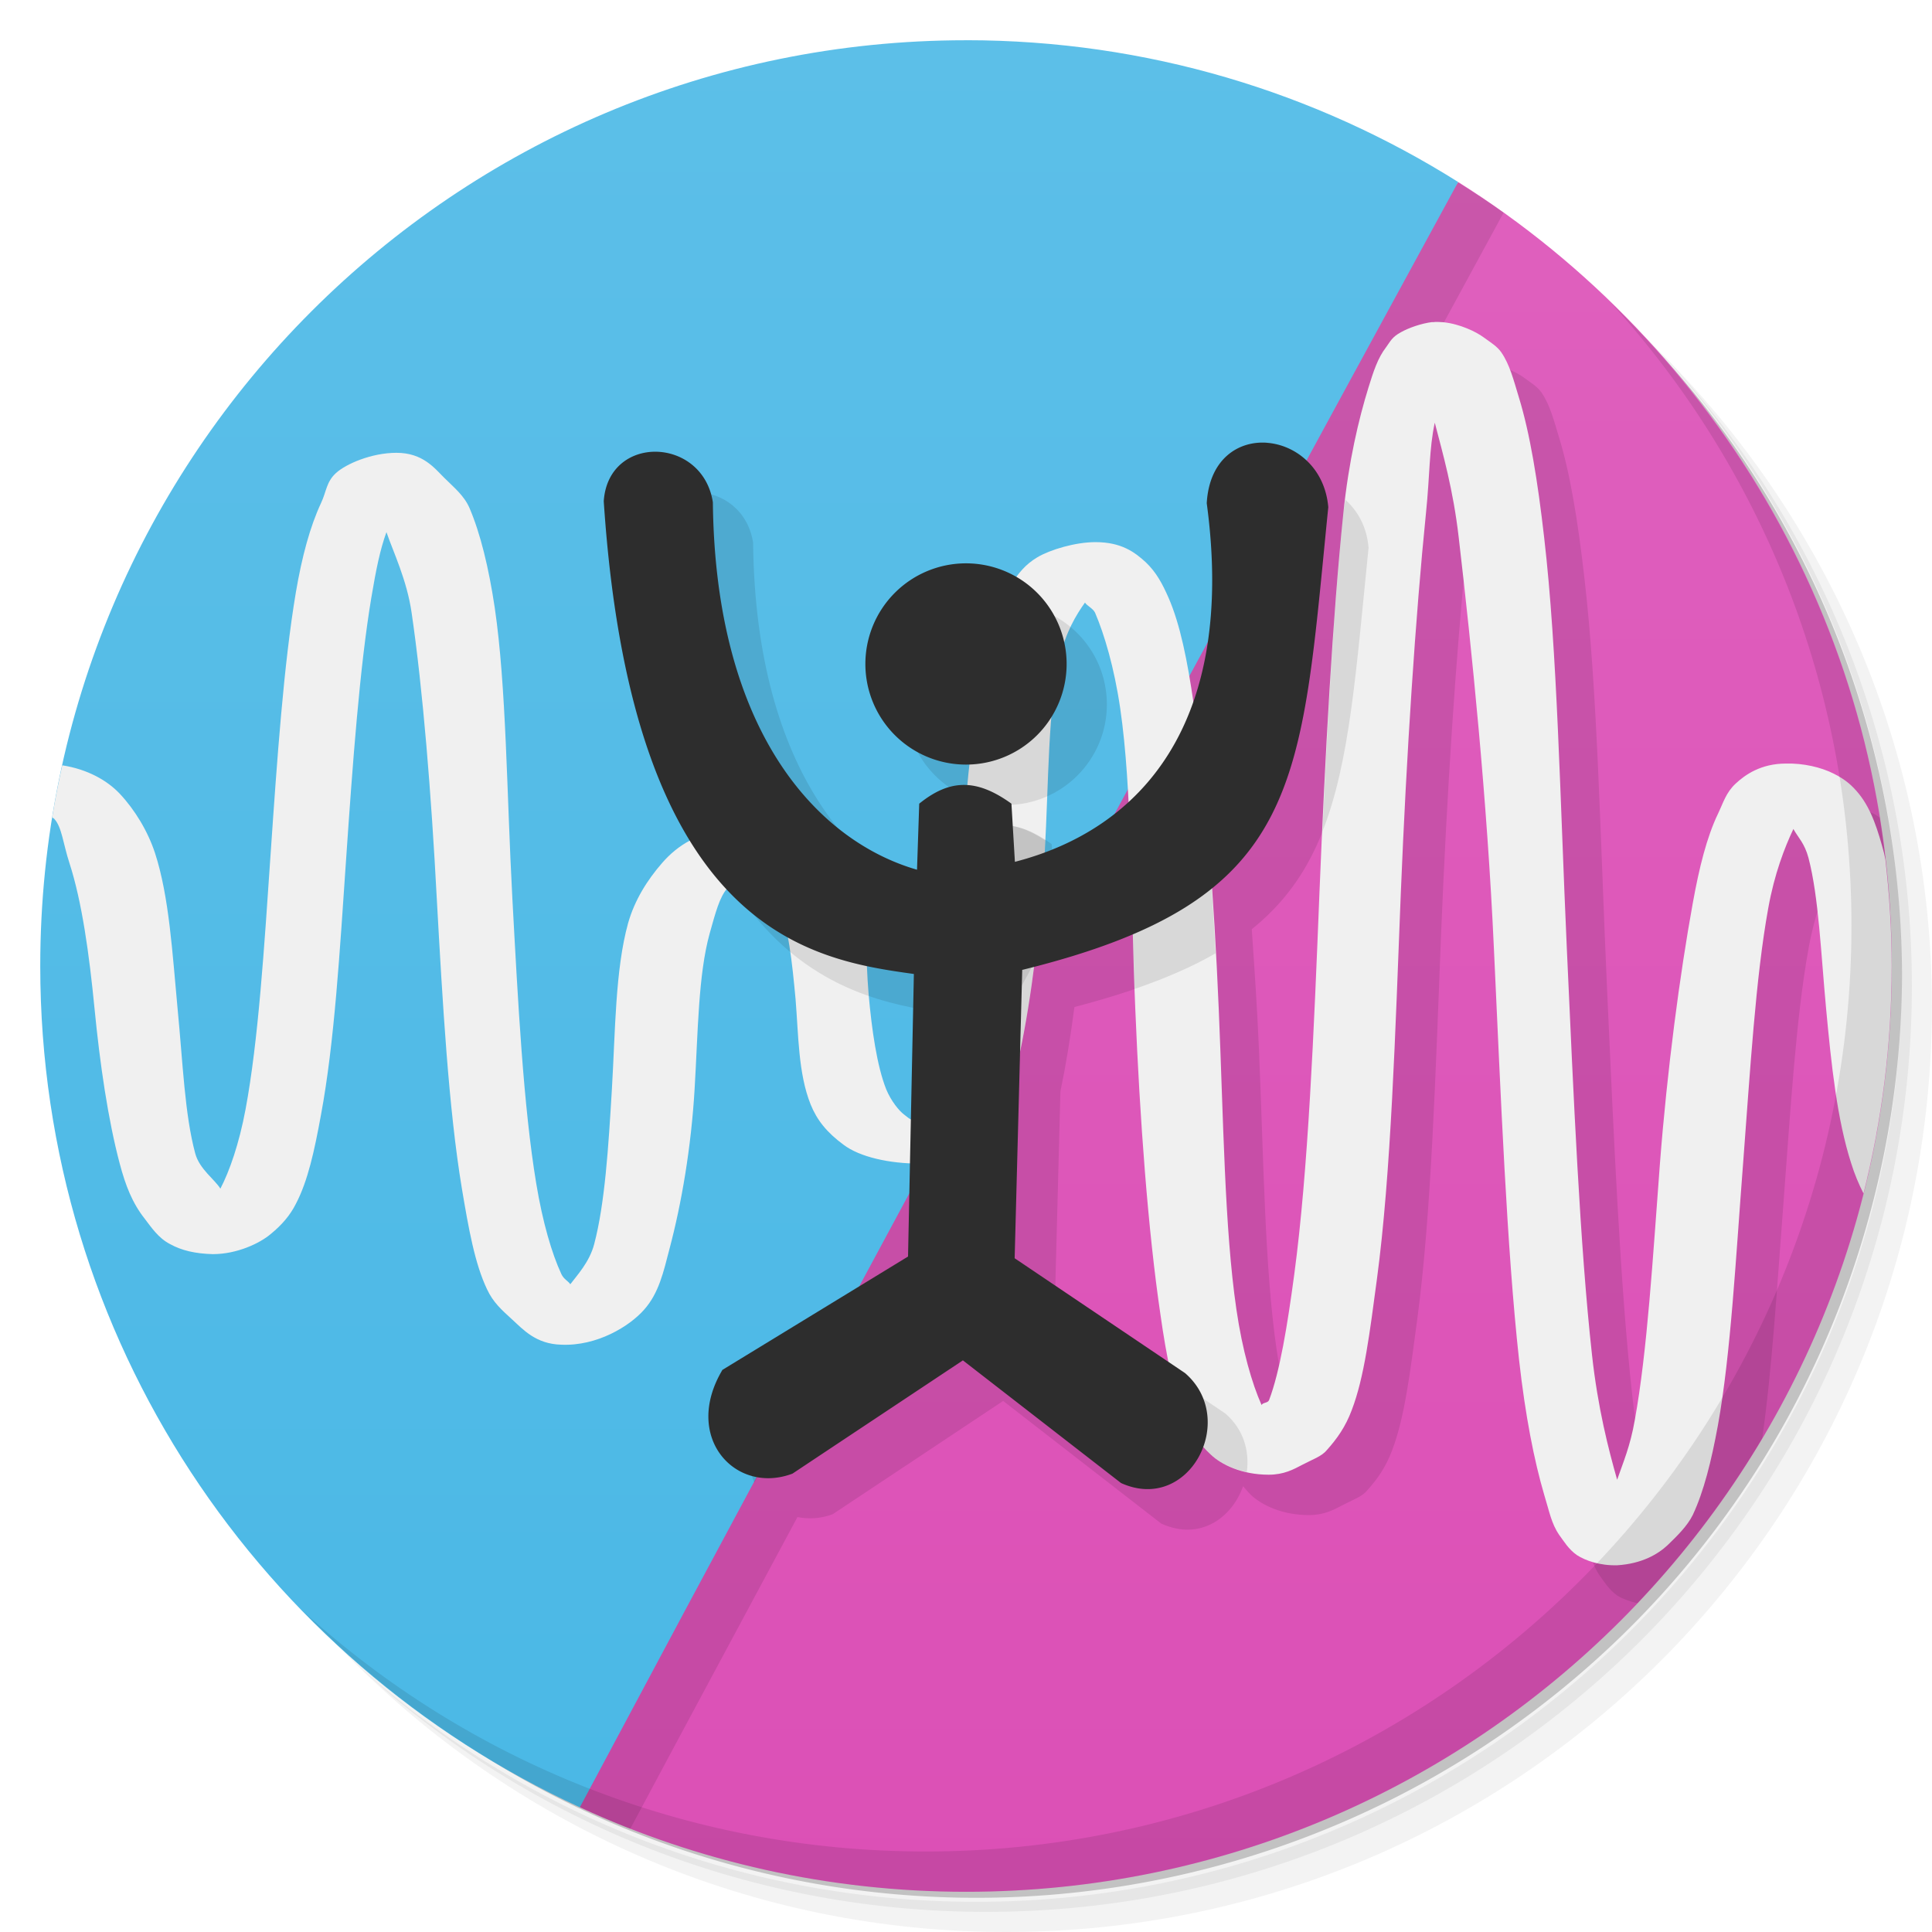 <svg viewBox="0 0 48 48" xmlns="http://www.w3.org/2000/svg">
 <defs>
  <linearGradient id="linearGradient3764" x1="1" x2="47" gradientTransform="matrix(0 -1 1 0 -1.5e-6 48)" gradientUnits="userSpaceOnUse">
   <stop style="stop-color:#dc50b6" offset="0"/>
   <stop style="stop-color:#df61be" offset="1"/>
  </linearGradient>
  <linearGradient id="linearGradient4241" x2="0" y1="47" y2="1" gradientUnits="userSpaceOnUse">
   <stop style="stop-color:#4ab8e6" offset="0"/>
   <stop style="stop-color:#5cbfe8" offset="1"/>
  </linearGradient>
 </defs>
 <path d="m36.31 5c5.859 4.062 9.688 10.831 9.688 18.5 0 12.426-10.07 22.5-22.5 22.5-7.669 0-14.438-3.828-18.5-9.688 1.037 1.822 2.306 3.499 3.781 4.969 4.085 3.712 9.514 5.969 15.469 5.969 12.703 0 23-10.298 23-23 0-5.954-2.256-11.384-5.969-15.469-1.469-1.475-3.147-2.744-4.969-3.781zm4.969 3.781c3.854 4.113 6.219 9.637 6.219 15.719 0 12.703-10.297 23-23 23-6.081 0-11.606-2.364-15.719-6.219 4.16 4.144 9.883 6.719 16.219 6.719 12.703 0 23-10.298 23-23 0-6.335-2.575-12.06-6.719-16.219z" style="opacity:.05"/>
 <path d="m41.28 8.781c3.712 4.085 5.969 9.514 5.969 15.469 0 12.703-10.297 23-23 23-5.954 0-11.384-2.256-15.469-5.969 4.113 3.854 9.637 6.219 15.719 6.219 12.703 0 23-10.298 23-23 0-6.081-2.364-11.606-6.219-15.719z" style="opacity:.1"/>
 <path d="m31.25 2.375c8.615 3.154 14.75 11.417 14.75 21.13 0 12.426-10.07 22.5-22.5 22.5-9.708 0-17.971-6.135-21.12-14.75a23 23 0 0 0 44.875-7 23 23 0 0 0-16-21.875z" style="opacity:.2"/>
 <path d="m36.23 4.523c-7.162 9.522-16.687 7.923-21.822 40.38 2.921 1.343 6.168 2.098 9.594 2.098 12.703 0 23-10.297 23-23 0-8.208-4.303-15.407-10.771-19.477" style="fill:url(#linearGradient3764)"/>
 <path d="m36.22 4.529v4e-3c-3.264 1.388-7.07 5.318-10.584 10.549-0.208-0.055-0.422-0.082-0.637-0.082-1.381 0-2.5 1.119-2.5 2.5 1e-3 0.605 0.221 1.189 0.619 1.645-0.451 0.786-0.888 1.591-1.318 2.412-1.677-1.356-3.045-3.903-3.09-8.07-0.254-1.641-2.598-1.699-2.711-0.027 0.452 6.849 2.429 9.589 4.467 10.773-3.142 6.609-5.495 13.958-6.06 20.664 0.413 0.19 0.827 0.375 1.252 0.541 1.322-2.477 2.772-5.168 4.154-7.746 0.274 0.051 0.572 0.043 0.877-0.072 1.41-0.938 2.825-1.877 4.234-2.814l3.928 3.047c0.963 0.438 1.756-0.142 2.033-0.928 0.065 0.073 0.124 0.148 0.197 0.217 0.262 0.25 0.776 0.5 1.437 0.5 0.379 0 0.613-0.129 0.844-0.25 0.234-0.125 0.473-0.203 0.598-0.355 0.258-0.285 0.473-0.59 0.625-1 0.313-0.813 0.449-1.938 0.625-3.25 0.352-2.621 0.457-6.141 0.594-9.594 0.141-3.449 0.367-6.898 0.625-9.438 0.098-0.949 0.078-1.605 0.219-2.25 0.199 0.766 0.457 1.656 0.594 2.844 0.324 2.781 0.707 6.527 0.875 10.219 0.172 3.695 0.32 7.445 0.625 10.219 0.156 1.395 0.375 2.504 0.625 3.355 0.129 0.418 0.176 0.711 0.375 1 0.105 0.141 0.23 0.355 0.441 0.5 0.118 0.076 0.294 0.142 0.496 0.189 1.179-1.242 2.221-2.615 3.102-4.096 0.245-1.685 0.369-3.774 0.527-5.824 0.176-2.313 0.313-4.629 0.625-6.344 0.152-0.852 0.41-1.516 0.625-1.969 0.121 0.219 0.277 0.352 0.375 0.719 0.254 0.969 0.309 2.371 0.438 3.75 0.067 0.722 0.141 1.435 0.244 2.111 0.249-1.355 0.385-2.751 0.385-4.178 0-1.256-0.105-2.486-0.299-3.688-0.049-0.03-0.083-0.062-0.143-0.092-0.309-0.156-0.75-0.262-1.189-0.25-0.617 0-1.012 0.277-1.25 0.5s-0.3 0.461-0.438 0.75c-0.277 0.578-0.465 1.332-0.625 2.219-0.324 1.781-0.637 4.148-0.816 6.469-0.176 2.324-0.313 4.66-0.625 6.375-0.113 0.648-0.285 1.039-0.438 1.48-0.215-0.754-0.48-1.781-0.625-3.105-0.301-2.727-0.457-6.395-0.625-10.09s-0.235-7.395-0.564-10.219c-0.16-1.41-0.355-2.59-0.625-3.469-0.133-0.438-0.23-0.824-0.438-1.125-0.105-0.152-0.254-0.238-0.441-0.375-0.184-0.137-0.586-0.332-1-0.375-0.102-8e-3 -0.18-0.012-0.273 0l8e-3 -6e-3c-0.293 0.035-0.605 0.152-0.781 0.25-0.234 0.125-0.27 0.234-0.375 0.375-0.211 0.273-0.317 0.609-0.439 1-0.242 0.781-0.492 1.832-0.625 3.125-0.266 2.582-0.453 5.987-0.594 9.437-0.137 3.449-0.281 6.902-0.625 9.469-0.172 1.285-0.359 2.422-0.625 3.125-0.031 0.082-0.151 0.055-0.188 0.125-0.238-0.535-0.477-1.359-0.625-2.375-0.297-2.027-0.321-4.723-0.439-7.469-0.043-1.01-0.111-1.995-0.178-2.975 2.323-1.868 2.42-4.705 2.902-9.48-0.043-0.497-0.253-0.886-0.541-1.158 1.303-2.396 2.636-4.85 3.896-7.166-0.369-0.264-0.752-0.508-1.137-0.75zm-7.07 19.676c0.017 0.616 0.032 1.227 0.059 1.857 0.113 2.746 0.316 5.504 0.625 7.594 0.061 0.428 0.132 0.816 0.209 1.191l-3.832-2.584 0.135-5.148c0.131-0.626 0.249-1.34 0.348-2.096 0.948-0.246 1.759-0.516 2.457-0.814zm-5.555 6.438-0.033 1.578-1.211 0.74c0.427-0.793 0.811-1.514 1.244-2.318z" style="fill-opacity:.098"/>
 <g transform="translate(1,1)"></g>
 <path d="m24 1c-12.703 0-23 10.297-23 23 0 9.277 5.496 17.265 13.406 20.902 6.826-12.801 14.928-27.739 21.822-40.38-3.543-2.229-7.733-3.523-12.229-3.523z" style="fill:url(#linearGradient4241)"/>
 <path d="m35.594 8c-0.293 0.035-0.605 0.152-0.781 0.25-0.234 0.125-0.27 0.234-0.375 0.375-0.211 0.273-0.316 0.609-0.438 1-0.242 0.781-0.492 1.832-0.625 3.125-0.266 2.582-0.453 5.988-0.594 9.438-0.137 3.449-0.281 6.902-0.625 9.469-0.172 1.285-0.359 2.422-0.625 3.125-0.031 0.082-0.151 0.055-0.188 0.125-0.238-0.535-0.477-1.359-0.625-2.375-0.297-2.027-0.321-4.723-0.439-7.469-0.117-2.746-0.32-5.5-0.625-7.594-0.152-1.047-0.332-1.957-0.625-2.625-0.148-0.336-0.3-0.625-0.563-0.875-0.273-0.25-0.605-0.5-1.25-0.5-0.5 0-1.125 0.188-1.441 0.375-0.313 0.188-0.453 0.387-0.625 0.625-0.34 0.48-0.465 1.055-0.625 1.75-0.316 1.391-0.516 3.184-0.625 4.969-0.105 1.785-0.159 3.586-0.438 4.875-0.145 0.645-0.43 1.199-0.625 1.5-0.105 0.152-0.152 0.227-0.191 0.25-0.043 0-0.117-0.074-0.188-0.125-0.117-0.086-0.32-0.332-0.441-0.625-0.23-0.582-0.358-1.473-0.438-2.375-0.078-0.902-0.016-1.852-0.375-2.625-0.18-0.387-0.414-0.703-0.875-1-0.461-0.293-1.323-0.488-2.063-0.469-0.895 0.039-1.442 0.418-1.814 0.844-0.371 0.426-0.684 0.922-0.848 1.5-0.32 1.16-0.316 2.684-0.402 4.125-0.086 1.445-0.174 2.84-0.439 3.844-0.117 0.453-0.434 0.785-0.594 1-0.059-0.086-0.158-0.121-0.221-0.25-0.238-0.512-0.465-1.285-0.625-2.25-0.32-1.926-0.453-4.492-0.594-7.094s-0.147-5.238-0.438-7.219c-0.148-0.988-0.355-1.836-0.625-2.469-0.137-0.316-0.387-0.512-0.625-0.75-0.242-0.238-0.531-0.625-1.191-0.625-0.621 0-1.254 0.277-1.5 0.5s-0.238 0.461-0.375 0.75c-0.27 0.578-0.473 1.324-0.625 2.219-0.301 1.789-0.465 4.133-0.625 6.469-0.16 2.34-0.305 4.664-0.625 6.375-0.16 0.855-0.398 1.535-0.625 1.969-0.133-0.223-0.52-0.484-0.625-0.875-0.262-0.977-0.305-2.223-0.438-3.594-0.129-1.371-0.207-2.785-0.563-3.875-0.18-0.543-0.5-1.07-0.875-1.469-0.306-0.324-0.794-0.607-1.428-0.705-0.095 0.428-0.18 0.86-0.25 1.297 0.022 0.016 0.029 0.011 0.053 0.035 0.188 0.203 0.219 0.617 0.375 1.094 0.312 0.961 0.492 2.262 0.625 3.625 0.133 1.367 0.336 2.758 0.625 3.844 0.145 0.547 0.313 0.98 0.625 1.375 0.156 0.203 0.336 0.477 0.625 0.625 0.289 0.16 0.625 0.238 1.063 0.25 0.602 0 1.169-0.27 1.439-0.5 0.273-0.223 0.48-0.461 0.625-0.75 0.297-0.566 0.461-1.316 0.625-2.219 0.332-1.781 0.465-4.04 0.625-6.375 0.16-2.34 0.336-4.742 0.625-6.469 0.117-0.695 0.215-1.184 0.375-1.625 0.172 0.5 0.508 1.191 0.625 2 0.281 1.918 0.488 4.492 0.625 7.094 0.145 2.605 0.293 5.227 0.625 7.219 0.168 1 0.32 1.859 0.625 2.5 0.152 0.324 0.359 0.508 0.625 0.75 0.27 0.246 0.586 0.609 1.219 0.625 0.891 0.039 1.702-0.461 2.062-0.875 0.363-0.41 0.477-0.93 0.625-1.5 0.301-1.133 0.539-2.52 0.625-3.969 0.086-1.441 0.09-2.844 0.375-3.875 0.145-0.512 0.242-0.898 0.441-1.125 0.191-0.223 0.395-0.25 0.438-0.25 0.234 0 0.246 0.047 0.375 0.125 0.125 0.082 0.305 0.223 0.441 0.5 0.262 0.559 0.354 1.48 0.438 2.375 0.074 0.898 0.066 1.855 0.375 2.625 0.156 0.387 0.402 0.695 0.816 1 0.406 0.309 1.148 0.469 1.875 0.469 0.5 0 0.941-0.055 1.25-0.25 0.305-0.184 0.465-0.477 0.625-0.719 0.316-0.477 0.477-1.055 0.625-1.75 0.297-1.387 0.52-3.215 0.625-5 0.102-1.781 0.074-3.555 0.375-4.844 0.145-0.641 0.41-1.074 0.625-1.375 0.051 0.082 0.195 0.141 0.25 0.25 0.23 0.535 0.477 1.363 0.625 2.375 0.297 2.027 0.258 4.723 0.375 7.469 0.113 2.746 0.316 5.504 0.625 7.594 0.148 1.047 0.328 1.961 0.625 2.625 0.145 0.336 0.359 0.605 0.625 0.855 0.262 0.25 0.776 0.5 1.438 0.5 0.379 0 0.613-0.129 0.844-0.25 0.234-0.125 0.471-0.203 0.596-0.355 0.258-0.285 0.473-0.59 0.625-1 0.313-0.813 0.449-1.938 0.625-3.25 0.352-2.621 0.457-6.141 0.594-9.594 0.141-3.449 0.367-6.898 0.625-9.438 0.098-0.949 0.078-1.605 0.219-2.25 0.199 0.766 0.457 1.656 0.594 2.844 0.324 2.781 0.707 6.527 0.875 10.219 0.172 3.695 0.32 7.445 0.625 10.219 0.156 1.395 0.375 2.504 0.625 3.355 0.129 0.418 0.176 0.711 0.375 1 0.105 0.141 0.23 0.355 0.441 0.5 0.207 0.133 0.563 0.262 1 0.25 0.613-0.039 1.012-0.277 1.25-0.5 0.238-0.23 0.488-0.473 0.625-0.75 0.273-0.582 0.461-1.332 0.625-2.23 0.32-1.77 0.445-4.176 0.625-6.5 0.176-2.313 0.313-4.629 0.625-6.344 0.152-0.852 0.41-1.516 0.625-1.969 0.121 0.219 0.277 0.352 0.375 0.719 0.254 0.969 0.309 2.371 0.438 3.75 0.129 1.383 0.27 2.742 0.625 3.844 0.08 0.257 0.184 0.506 0.303 0.742 0.457-1.808 0.701-3.7 0.701-5.65 0-0.895-0.057-1.776-0.156-2.645-0.013-0.052-0.022-0.115-0.035-0.166-0.145-0.539-0.305-1.074-0.625-1.469-0.16-0.195-0.316-0.344-0.625-0.5s-0.749-0.262-1.188-0.25c-0.617 0-1.012 0.277-1.25 0.5s-0.3 0.461-0.438 0.75c-0.277 0.578-0.465 1.332-0.625 2.219-0.324 1.781-0.637 4.148-0.816 6.469-0.176 2.324-0.313 4.66-0.625 6.375-0.113 0.648-0.285 1.039-0.438 1.48-0.215-0.754-0.48-1.781-0.625-3.105-0.301-2.727-0.457-6.395-0.625-10.09s-0.235-7.395-0.564-10.219c-0.16-1.41-0.355-2.59-0.625-3.469-0.133-0.438-0.23-0.824-0.438-1.125-0.105-0.152-0.254-0.238-0.441-0.375-0.184-0.137-0.586-0.332-1-0.375-0.102-8e-3 -0.182-0.012-0.275 0l8e-3 -6e-3z" style="fill:#f0f0f0"/>
 <path d="m40.03 7.531c3.712 4.084 5.969 9.514 5.969 15.469 0 12.703-10.297 23-23 23-5.954 0-11.384-2.256-15.469-5.969 4.178 4.291 10.01 6.969 16.469 6.969 12.703 0 23-10.298 23-23 0-6.462-2.677-12.291-6.969-16.469z" style="opacity:.1"/>
 <path d="m17.303 12.227c-0.632-0.011-1.246 0.393-1.303 1.229 0.707 10.702 5.136 11.391 7.705 11.746l-0.051 2.498c0.999-1.849 1.918-3.559 2.918-5.406-0.121 0.038-0.234 0.091-0.357 0.123l-0.086-1.445c-0.859-0.621-1.525-0.621-2.291 0l-0.055 1.641c-2.437-0.703-5.01-3.379-5.072-9.129-0.127-0.82-0.776-1.245-1.408-1.256zm7.697 2.773c-1.381 0-2.5 1.119-2.5 2.5s1.119 2.5 2.5 2.5 2.5-1.119 2.5-2.5-1.119-2.5-2.5-2.5m-4.92 19.346-1.131 0.691c-0.406 0.681-0.418 1.313-0.207 1.799 0.445-0.829 0.888-1.653 1.338-2.49z" style="fill-opacity:.098"/>
 <path d="m33.426 12.416c-0.015 0.119-0.038 0.211-0.051 0.334-0.226 2.19-0.385 5.01-0.518 7.906 0.681-1.724 0.835-3.988 1.145-7.05-0.044-0.517-0.27-0.915-0.576-1.188zm-3.494 7.463c-0.492 0.737-1.116 1.313-1.828 1.746 0.027 0.952 0.049 1.938 0.086 2.945 0.778-0.267 1.445-0.559 2.01-0.885-0.071-1.317-0.152-2.614-0.266-3.807zm-4.982 0.625c-0.341 0-0.675 0.148-1.025 0.412l-0.293 7.916c0.168-0.039 0.321-0.093 0.449-0.174 0.305-0.184 0.465-0.477 0.625-0.719 0.316-0.477 0.477-1.055 0.625-1.75 0.297-1.387 0.52-3.215 0.625-5 6e-3 -0.106 8e-3 -0.205 0.014-0.311-0.363-0.235-0.698-0.375-1.02-0.375zm4.168 13.721c0.095 0.396 0.202 0.756 0.338 1.059 0.145 0.336 0.359 0.605 0.625 0.855 0.184 0.175 0.499 0.346 0.895 0.436 0.07-0.511-0.068-1.056-0.533-1.457z" style="fill-opacity:.098"/>
 <path d="m31.475 11c-0.718-0.052-1.432 0.413-1.494 1.502 0.738 5.469-1.637 8.102-4.766 8.91l-0.086-1.445c-0.859-0.621-1.525-0.621-2.291 0l-0.055 1.641c-2.437-0.703-5.01-3.379-5.072-9.129-0.254-1.641-2.598-1.699-2.711-0.027 0.707 10.702 5.136 11.391 7.705 11.746l-0.145 7.02-4.611 2.816c-1 1.676 0.323 3.113 1.74 2.578 1.41-0.938 2.825-1.877 4.234-2.814l3.928 3.047c1.695 0.77 2.922-1.584 1.59-2.732l-4.232-2.852 0.188-7.164c7.02-1.73 6.905-4.579 7.604-11.496-0.084-0.978-0.807-1.547-1.525-1.6zm-7.475 2.996a2.5 2.5 0 0 0-2.5 2.5 2.5 2.5 0 0 0 2.5 2.5 2.5 2.5 0 0 0 2.5-2.5 2.5 2.5 0 0 0-2.5-2.5z" style="fill:#2d2d2d"/>
</svg>
